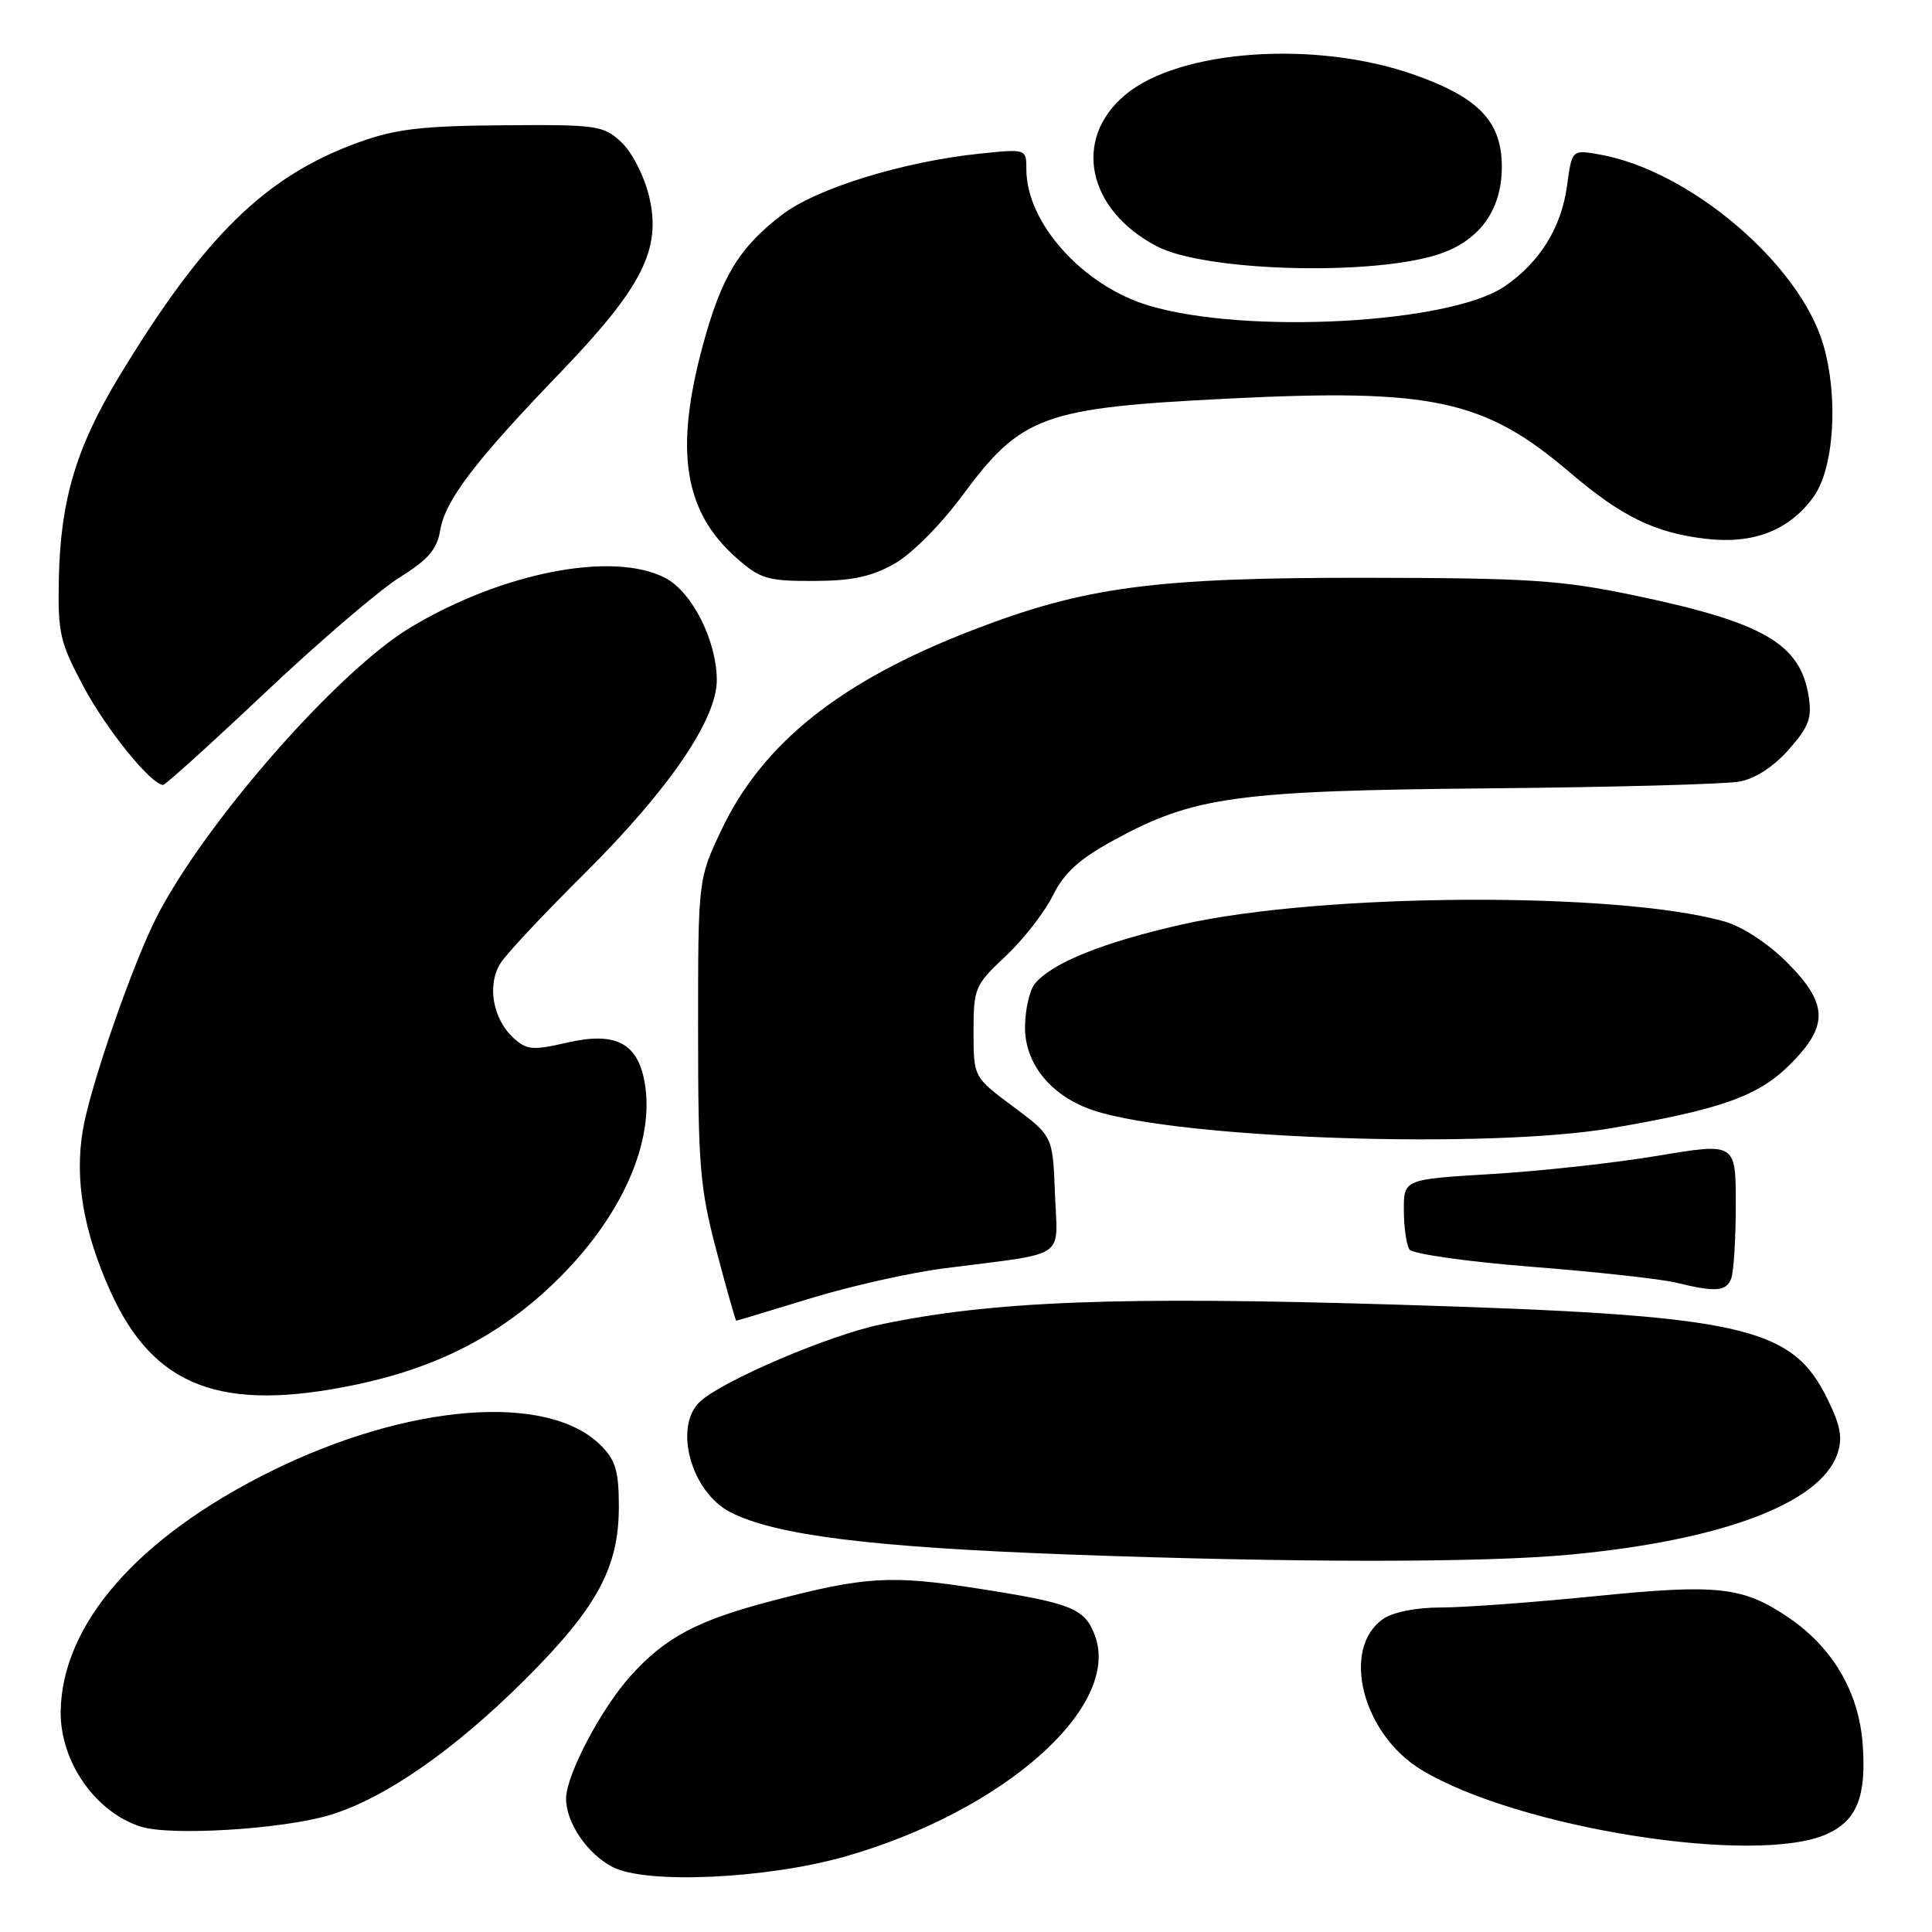 <?xml version="1.0" encoding="UTF-8" standalone="no"?>
<!DOCTYPE svg PUBLIC "-//W3C//DTD SVG 1.1//EN" "http://www.w3.org/Graphics/SVG/1.1/DTD/svg11.dtd" >
<svg xmlns="http://www.w3.org/2000/svg" xmlns:xlink="http://www.w3.org/1999/xlink" version="1.1" viewBox="0 0 256 256">
 <g >
 <path fill="currentColor"
d=" M 111.97 246.00 C 133.00 240.01 148.66 226.12 145.06 216.66 C 143.72 213.12 142.00 212.43 129.66 210.50 C 118.05 208.68 114.64 208.88 102.26 212.13 C 92.40 214.71 88.18 216.95 83.58 222.04 C 79.66 226.38 75.03 235.17 75.01 238.30 C 74.99 241.51 77.82 245.66 81.20 247.40 C 85.65 249.69 101.57 248.96 111.97 246.00 Z  M 242.14 242.99 C 246.06 241.19 247.31 238.02 246.82 231.16 C 246.32 224.25 242.89 218.36 237.04 214.37 C 230.97 210.23 227.66 209.86 211.39 211.50 C 203.20 212.32 194.01 213.00 190.97 213.00 C 187.63 213.00 184.58 213.61 183.26 214.53 C 177.64 218.46 180.52 229.78 188.34 234.51 C 201.16 242.27 232.85 247.26 242.14 242.99 Z  M 43.65 240.52 C 50.91 238.35 60.16 231.94 69.57 222.55 C 79.12 213.03 82.00 207.72 82.00 199.64 C 82.00 194.93 81.57 193.48 79.61 191.52 C 72.58 184.48 53.98 185.97 35.75 195.03 C 18.21 203.75 8.20 215.22 8.04 226.78 C 7.96 233.40 12.60 240.09 18.62 242.03 C 22.53 243.30 37.33 242.40 43.65 240.52 Z  M 208.12 205.99 C 228.19 204.09 241.15 199.21 243.44 192.70 C 244.18 190.57 243.92 189.01 242.20 185.48 C 237.44 175.67 231.09 174.27 185.00 172.87 C 148.27 171.75 131.53 172.39 116.72 175.49 C 109.88 176.92 95.89 182.88 92.80 185.68 C 89.18 188.96 91.54 197.68 96.77 200.37 C 102.71 203.42 115.31 205.00 141.37 205.97 C 171.32 207.08 196.54 207.09 208.12 205.99 Z  M 47.18 183.47 C 57.87 181.23 66.15 176.99 73.40 170.02 C 82.31 161.46 86.89 151.25 85.39 143.26 C 84.43 138.16 81.49 136.69 75.16 138.15 C 70.62 139.20 69.80 139.13 68.07 137.56 C 65.27 135.03 64.49 130.43 66.36 127.57 C 67.21 126.27 72.15 121.01 77.34 115.86 C 88.59 104.69 95.01 95.32 94.98 90.09 C 94.95 84.84 91.69 78.41 88.13 76.57 C 81.19 72.98 66.46 75.86 54.31 83.19 C 44.72 88.98 27.25 108.90 20.81 121.40 C 17.59 127.67 11.91 144.04 10.96 149.83 C 9.89 156.32 11.06 163.15 14.59 171.02 C 20.32 183.79 29.28 187.22 47.18 183.47 Z  M 107.32 172.06 C 112.58 170.44 120.62 168.63 125.19 168.05 C 141.70 165.93 140.12 166.99 139.79 158.22 C 139.50 150.54 139.50 150.54 134.25 146.63 C 129.00 142.72 129.00 142.72 129.00 136.70 C 129.00 130.92 129.16 130.54 133.25 126.70 C 135.59 124.50 138.40 120.90 139.50 118.68 C 141.02 115.63 142.98 113.84 147.64 111.30 C 158.15 105.55 163.88 104.76 197.34 104.46 C 213.75 104.31 228.67 103.91 230.51 103.56 C 232.59 103.17 235.05 101.57 237.03 99.31 C 239.70 96.28 240.12 95.13 239.65 92.22 C 238.52 85.27 233.65 82.46 216.50 78.88 C 206.79 76.86 202.63 76.59 181.00 76.56 C 152.91 76.53 143.74 77.75 128.78 83.53 C 111.34 90.27 101.04 98.48 95.58 110.00 C 92.50 116.50 92.50 116.50 92.50 136.50 C 92.50 154.50 92.74 157.43 94.94 165.75 C 96.28 170.84 97.46 175.00 97.56 175.00 C 97.67 175.00 102.06 173.67 107.32 172.06 Z  M 229.39 169.42 C 229.73 168.55 230.00 164.14 230.00 159.63 C 230.00 151.42 230.00 151.42 219.75 153.13 C 214.12 154.08 204.22 155.17 197.75 155.56 C 186.00 156.26 186.00 156.26 186.02 160.38 C 186.02 162.65 186.36 164.98 186.77 165.57 C 187.17 166.15 194.47 167.19 203.00 167.86 C 211.53 168.53 220.07 169.47 222.00 169.94 C 227.33 171.24 228.73 171.14 229.39 169.42 Z  M 213.62 149.47 C 228.14 146.98 232.99 145.24 237.21 141.03 C 242.35 135.89 242.25 132.99 236.75 127.48 C 234.24 124.98 230.85 122.77 228.50 122.10 C 214.32 118.10 175.14 118.31 156.65 122.49 C 146.17 124.86 139.43 127.57 137.12 130.35 C 136.44 131.18 135.85 133.72 135.82 136.00 C 135.75 140.95 139.28 145.27 144.91 147.14 C 156.27 150.91 197.17 152.30 213.62 149.47 Z  M 35.16 91.75 C 42.30 85.01 50.31 78.15 52.97 76.50 C 56.73 74.16 57.91 72.79 58.33 70.27 C 58.99 66.29 62.90 61.16 74.22 49.39 C 85.13 38.05 87.68 33.00 86.01 26.03 C 85.36 23.31 83.75 20.18 82.34 18.85 C 79.95 16.62 79.18 16.50 66.66 16.60 C 55.84 16.68 52.43 17.09 47.50 18.87 C 35.17 23.33 27.05 31.28 15.71 50.01 C 10.11 59.27 8.02 66.27 7.80 76.57 C 7.65 83.89 7.91 85.06 11.07 90.98 C 14.09 96.65 20.04 104.00 21.62 104.00 C 21.93 104.00 28.02 98.49 35.16 91.75 Z  M 118.50 74.71 C 120.79 73.42 124.63 69.56 127.50 65.68 C 135.33 55.08 138.18 54.04 162.69 52.82 C 189.82 51.46 196.70 52.95 208.01 62.60 C 214.87 68.45 219.25 70.59 226.00 71.39 C 232.29 72.14 237.03 70.31 240.26 65.90 C 243.02 62.14 243.64 52.71 241.60 45.69 C 238.48 34.97 223.85 22.54 211.90 20.46 C 208.29 19.83 208.29 19.83 207.64 24.62 C 206.88 30.17 204.04 34.75 199.38 37.94 C 192.16 42.89 165.06 44.35 152.19 40.48 C 143.48 37.86 136.00 29.54 136.00 22.46 C 136.00 19.72 136.00 19.72 129.80 20.36 C 119.66 21.42 108.22 24.95 103.66 28.43 C 97.93 32.80 95.58 36.68 93.12 45.79 C 89.34 59.80 90.63 67.83 97.65 73.99 C 100.73 76.70 101.73 77.00 107.78 76.98 C 112.88 76.97 115.46 76.42 118.50 74.71 Z  M 190.19 33.83 C 195.89 32.12 199.00 27.98 199.00 22.11 C 199.00 16.13 195.98 12.95 187.47 9.93 C 174.38 5.28 156.26 6.54 149.07 12.59 C 142.08 18.47 144.07 27.85 153.34 32.66 C 159.56 35.90 181.00 36.58 190.19 33.83 Z "/>
</g>
</svg>